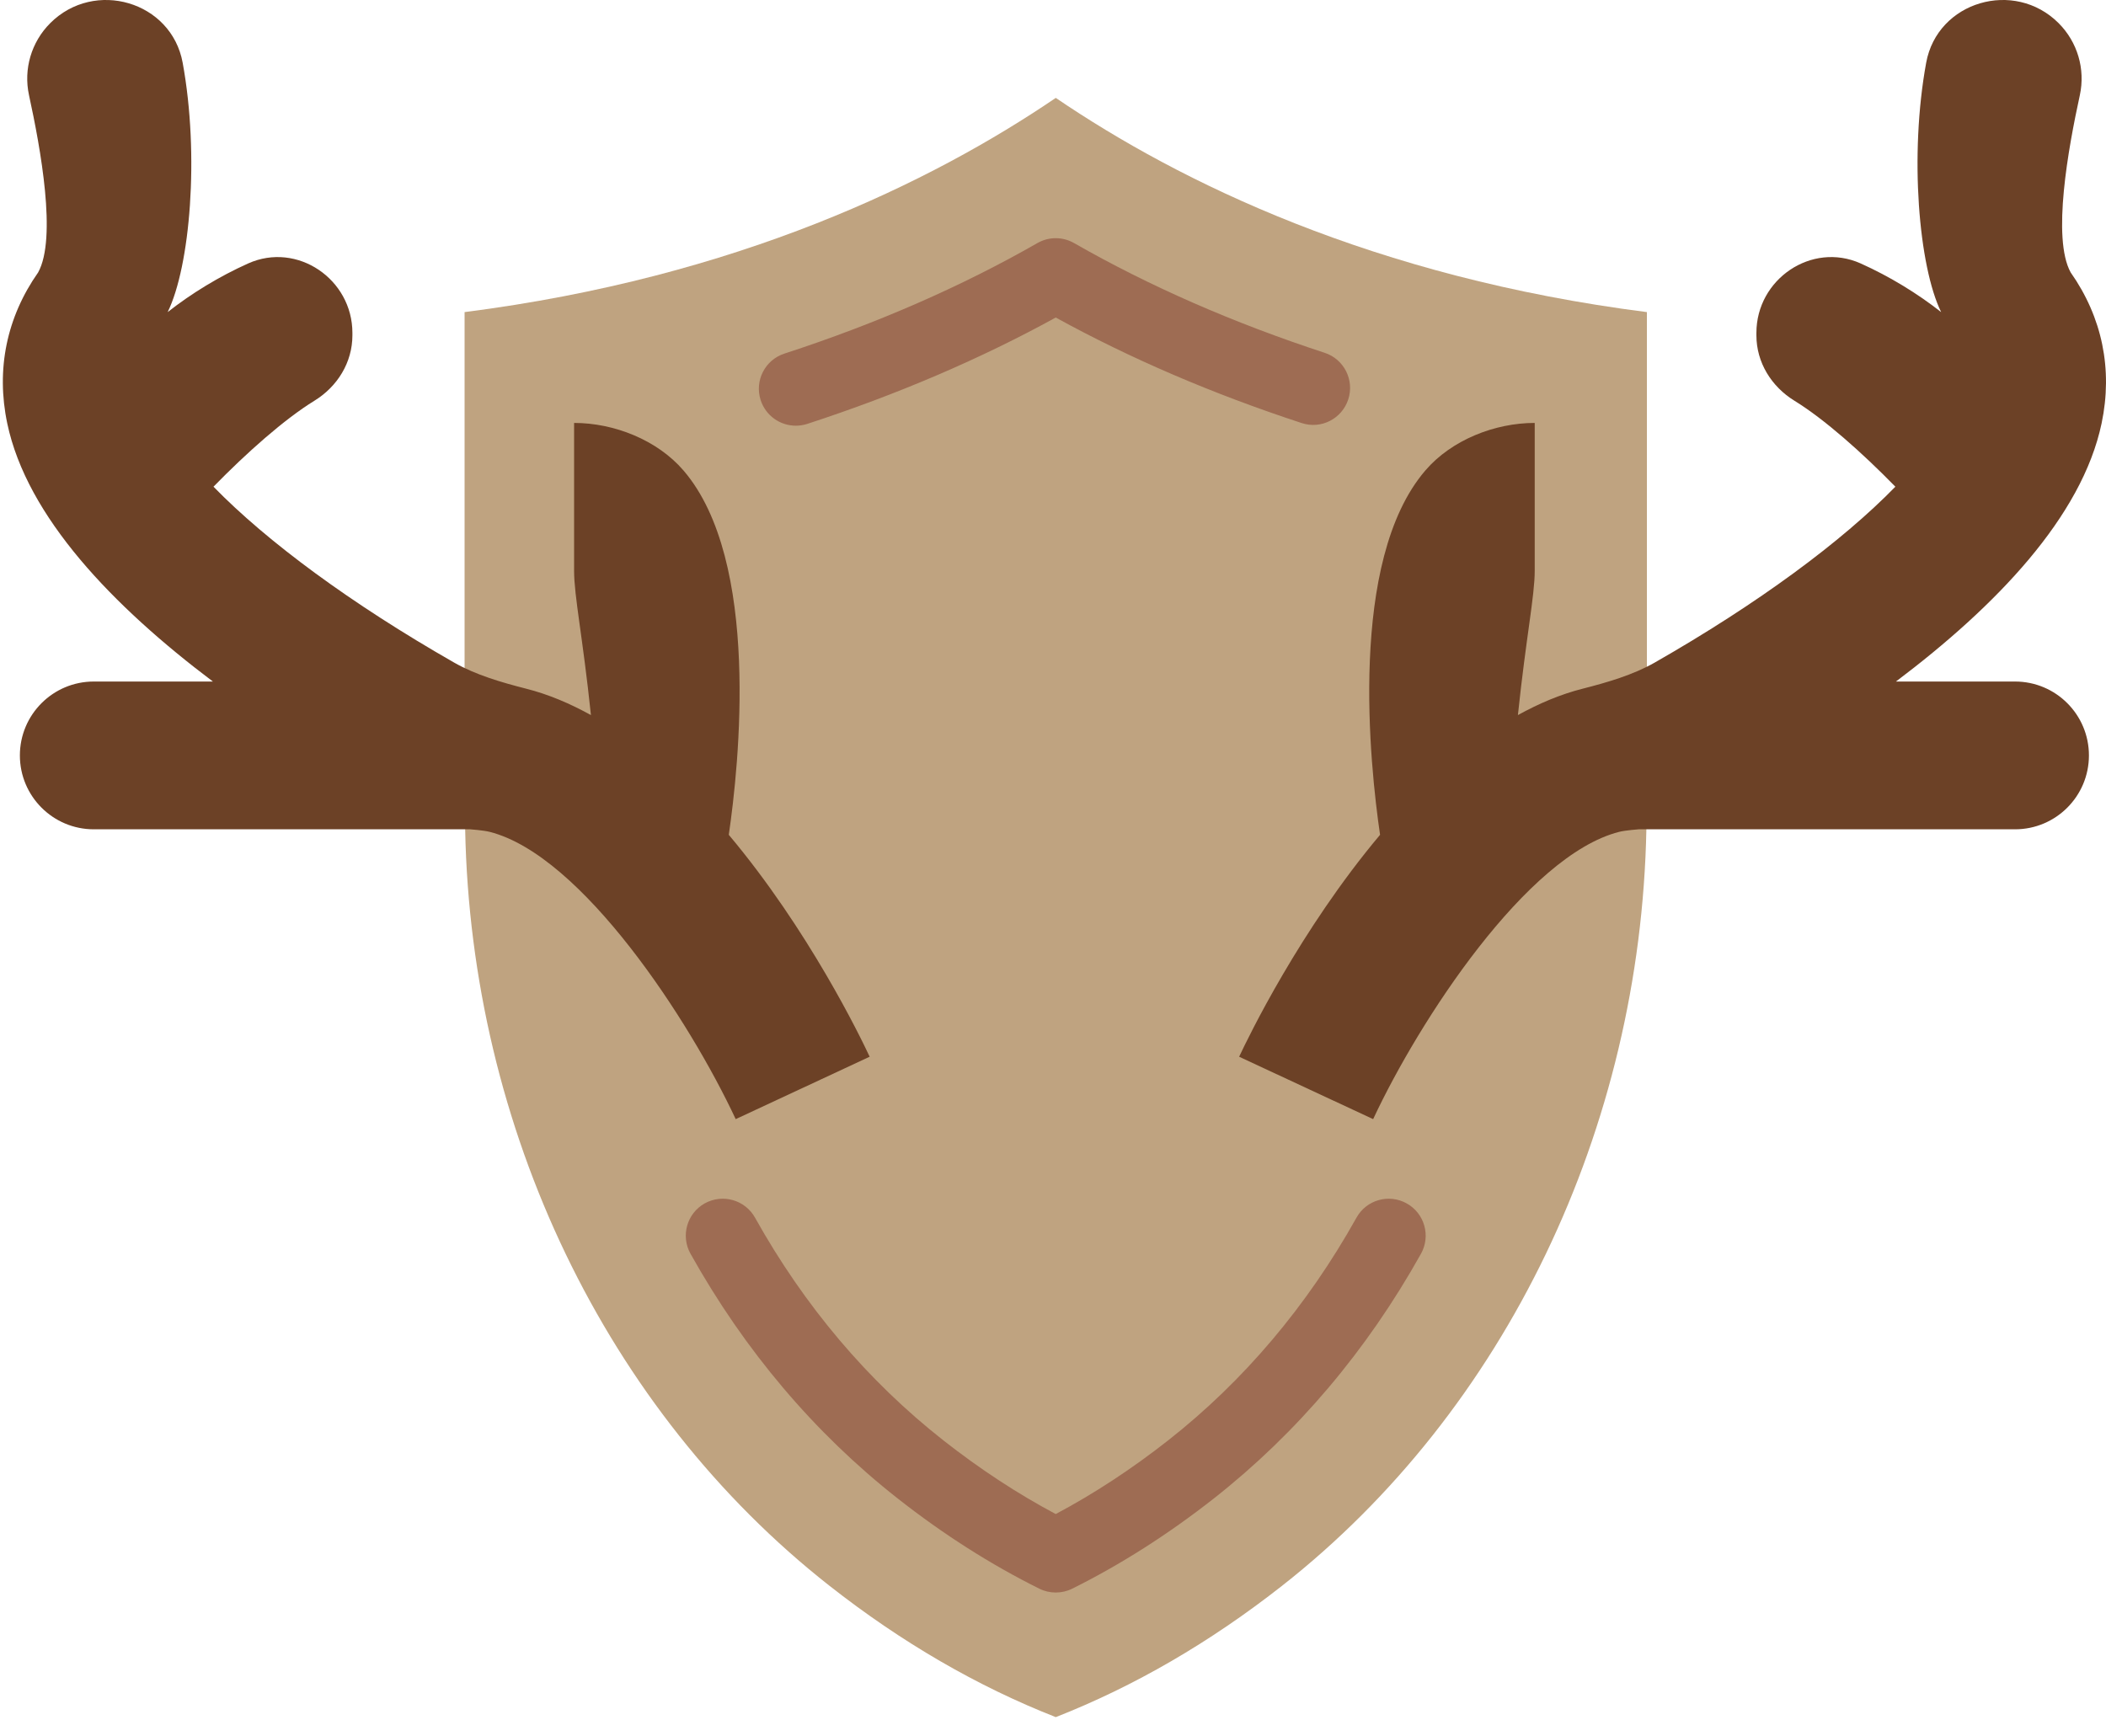 <?xml version="1.0" encoding="UTF-8" standalone="no"?>
<svg width="57px" height="47px" viewBox="0 0 57 47" version="1.1" xmlns="http://www.w3.org/2000/svg" xmlns:xlink="http://www.w3.org/1999/xlink" xmlns:sketch="http://www.bohemiancoding.com/sketch/ns">
    <!-- Generator: Sketch 3.2.2 (9983) - http://www.bohemiancoding.com/sketch -->
    <title>21 - Hunting Trophy (Flat)</title>
    <desc>Created with Sketch.</desc>
    <defs></defs>
    <g id="Page-1" stroke="none" stroke-width="1" fill="none" fill-rule="evenodd" sketch:type="MSPage">
        <g id="21---Hunting-Trophy-(Flat)" sketch:type="MSLayerGroup" transform="translate(0, -1)">
            <path d="M28.575,3.65 C25.213,5.934 19.965,8.505 12.574,9.448 L12.574,19.06 L12.59,23.448 C12.747,31.548 16.4,39.171 22.447,43.922 C24.397,45.455 26.451,46.647 28.575,47.48 C30.698,46.647 32.752,45.455 34.703,43.922 C40.749,39.171 44.402,31.548 44.56,23.448 L44.574,19.448 L44.574,9.448 C37.184,8.505 31.936,5.934 28.575,3.65" id="Fill-69" fill="#BFA380" sketch:type="MSShapeGroup"></path>
            <path d="M19.725,23.597 C19.999,21.725 20.596,16.177 18.5,13.736 C17.786,12.905 16.615,12.448 15.538,12.448 L15.538,16.448 C15.538,17.135 15.773,18.245 15.994,20.356 C15.429,20.044 14.844,19.794 14.238,19.641 C13.575,19.472 12.88,19.27 12.295,18.937 C9.502,17.342 7.224,15.658 5.778,14.174 C6.681,13.25 7.697,12.347 8.51,11.847 C9.133,11.464 9.538,10.81 9.538,10.078 L9.538,10.01 C9.538,8.558 8.045,7.537 6.719,8.13 C5.932,8.483 5.179,8.944 4.538,9.448 C5.144,8.213 5.403,5.208 4.944,2.698 C4.64,1.035 2.556,0.43 1.36,1.626 C0.849,2.137 0.632,2.869 0.785,3.576 C1.1,5.021 1.542,7.449 1.033,8.373 C0.179,9.589 -0.111,10.999 0.196,12.459 C0.729,14.993 3.059,17.411 5.762,19.448 L2.538,19.448 C1.434,19.448 0.538,20.343 0.538,21.448 C0.538,22.552 1.434,23.448 2.538,23.448 L12.725,23.448 C12.725,23.448 13.084,23.474 13.253,23.517 C15.754,24.152 18.665,28.623 19.912,31.293 L23.538,29.604 C23.296,29.084 21.888,26.171 19.725,23.597" id="Fill-412" fill="#6C4126" sketch:type="MSShapeGroup"></path>
            <path d="M37.352,23.597 C37.078,21.725 36.481,16.177 38.577,13.736 C39.29,12.905 40.462,12.448 41.538,12.448 L41.538,16.448 C41.538,17.135 41.304,18.245 41.083,20.356 C41.648,20.044 42.233,19.794 42.839,19.641 C43.502,19.472 44.197,19.27 44.782,18.937 C47.575,17.342 49.854,15.658 51.299,14.174 C50.396,13.25 49.38,12.347 48.567,11.847 C47.944,11.464 47.538,10.81 47.538,10.078 L47.538,10.01 C47.538,8.558 49.032,7.537 50.358,8.13 C51.145,8.483 51.897,8.944 52.538,9.448 C51.933,8.213 51.674,5.208 52.133,2.698 C52.437,1.035 54.521,0.43 55.717,1.626 C56.228,2.137 56.445,2.869 56.292,3.576 C55.977,5.021 55.535,7.449 56.043,8.373 C56.898,9.589 57.188,10.999 56.881,12.459 C56.348,14.993 54.017,17.411 51.315,19.448 L54.538,19.448 C55.643,19.448 56.538,20.343 56.538,21.448 C56.538,22.552 55.643,23.448 54.538,23.448 L44.352,23.448 C44.352,23.448 43.993,23.474 43.824,23.517 C41.323,24.152 38.411,28.623 37.165,31.293 L33.538,29.604 C33.781,29.084 35.189,26.171 37.352,23.597" id="Fill-413" fill="#6C4126" sketch:type="MSShapeGroup"></path>
            <path d="M21.539,12.523 C21.117,12.523 20.726,12.255 20.588,11.832 C20.417,11.308 20.704,10.743 21.229,10.572 C23.729,9.758 26.032,8.751 28.077,7.58 C28.386,7.403 28.763,7.403 29.071,7.58 C31.097,8.741 33.378,9.74 35.853,10.55 C36.377,10.722 36.663,11.287 36.491,11.812 C36.319,12.335 35.759,12.626 35.229,12.451 C32.826,11.664 30.59,10.704 28.574,9.595 C26.538,10.715 24.278,11.682 21.849,12.474 C21.746,12.507 21.642,12.523 21.539,12.523" id="Fill-414" fill="#9E6C53" sketch:type="MSShapeGroup"></path>
            <path d="M28.574,44.107 C28.422,44.107 28.27,44.073 28.129,44.003 C26.818,43.351 25.53,42.531 24.3,41.564 C22.043,39.79 20.155,37.56 18.688,34.935 C18.419,34.453 18.592,33.844 19.073,33.574 C19.559,33.305 20.165,33.478 20.435,33.96 C21.771,36.353 23.488,38.382 25.536,39.991 C26.519,40.763 27.538,41.432 28.574,41.983 C29.61,41.432 30.631,40.763 31.615,39.99 C33.663,38.381 35.378,36.352 36.714,33.96 C36.982,33.478 37.591,33.305 38.074,33.575 C38.557,33.844 38.729,34.454 38.46,34.936 C36.995,37.559 35.107,39.789 32.851,41.563 C31.618,42.531 30.329,43.352 29.02,44.003 C28.879,44.073 28.727,44.107 28.574,44.107" id="Fill-415" fill="#9E6C53" sketch:type="MSShapeGroup"></path>
        </g>
    </g>
</svg>
